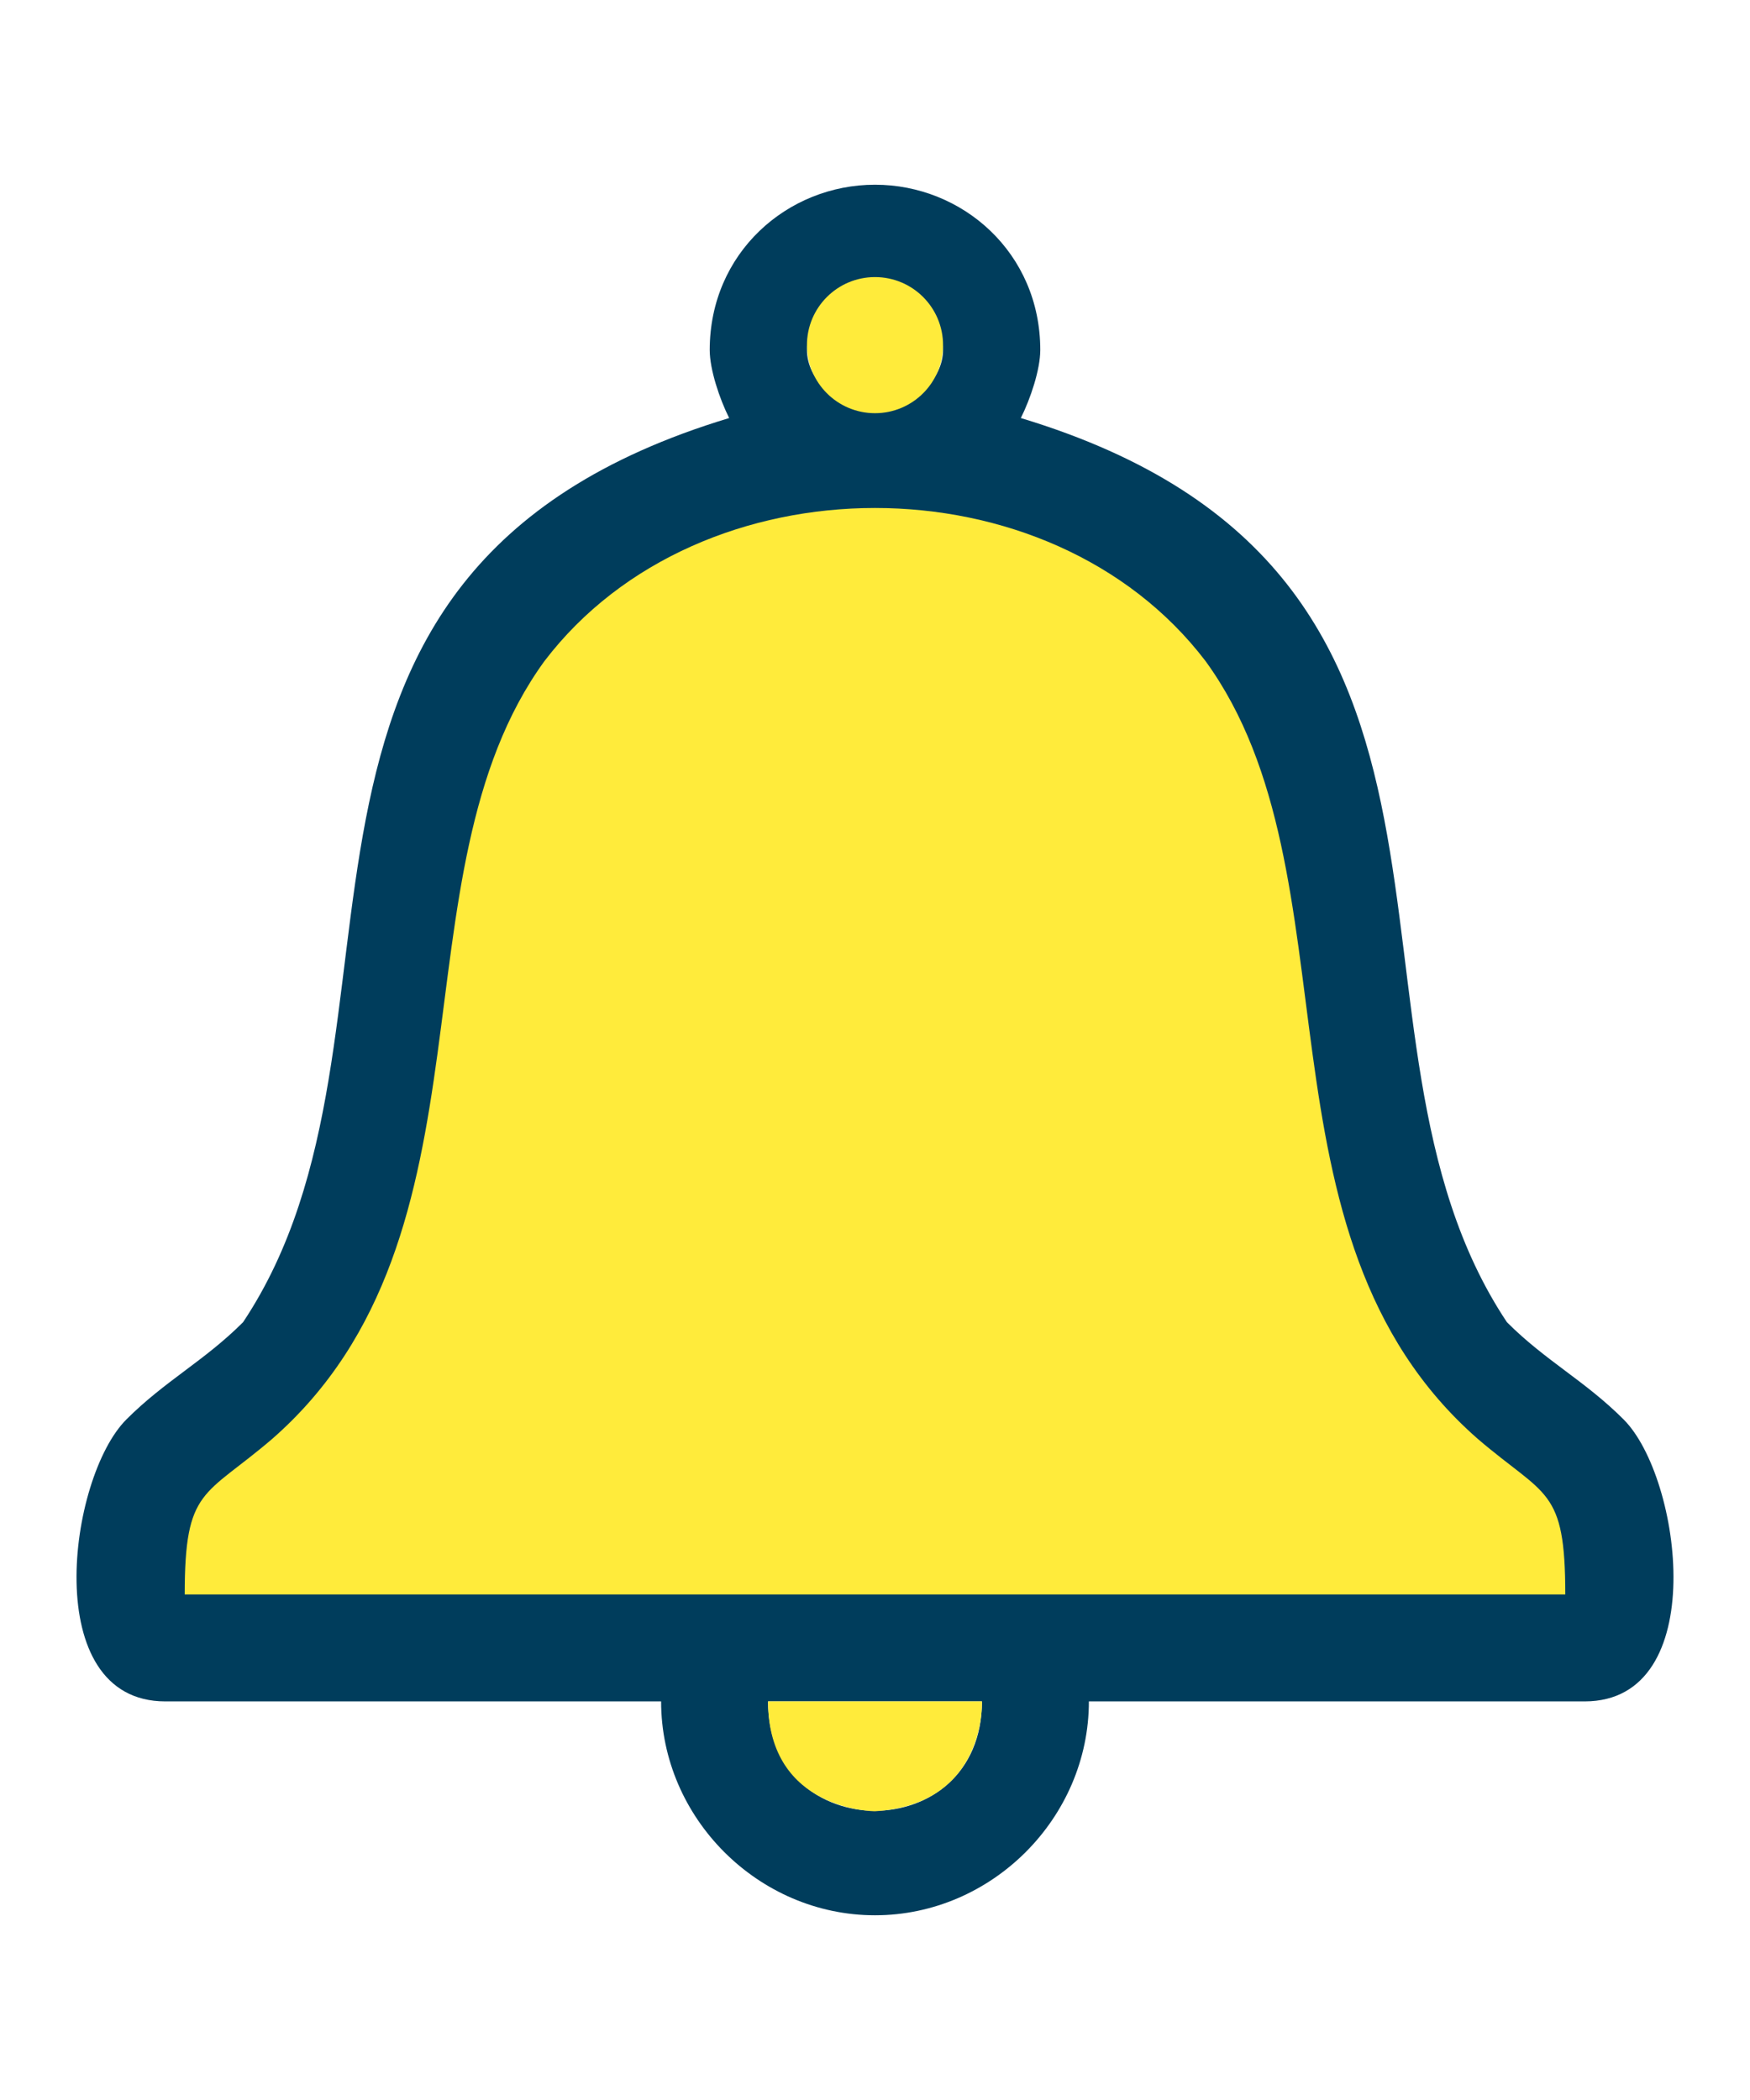 <svg xmlns="http://www.w3.org/2000/svg" xml:space="preserve" id="Layer_1" x="0" y="0" image-rendering="optimizeQuality" shape-rendering="geometricPrecision" text-rendering="geometricPrecision" version="1.1" viewBox="0 0 180 216"><style>.st2{fill:#ffeb3b}</style><g id="campana-1"><path d="M0 0h180v216H0z" style="fill:none"/><path d="M90 197c12 0 22-10 22-22h51c13 0 10-23 4-29-4-4-8-6-12-10-20-30 3-77-50-93 1-2 2-5 2-7 0-10-8-17-17-17s-17 7-17 17c0 2 1 5 2 7-53 16-30 63-50 93-4 4-8 6-12 10-6 6-9 29 4 29h51c0 12 10 22 22 22m0-155c-4 0-7-3-7-6 0-4 3-7 7-7s7 3 7 7c0 3-3 6-7 6m11 133c0 15-22 15-22 0z" style="fill:#003d5c"/><path d="M161 164c0-11-2-10-9-16-24-21-12-58-28-80-16-21-52-21-68 0-16 22-4 59-28 80-7 6-9 5-9 16z" class="st2"/><circle cx="90" cy="35.5" r="7" class="st2"/><path d="M79 175h22s.5 10.6-11 11.3c0 0-11 0-11-11.3" class="st2"/></g></svg>